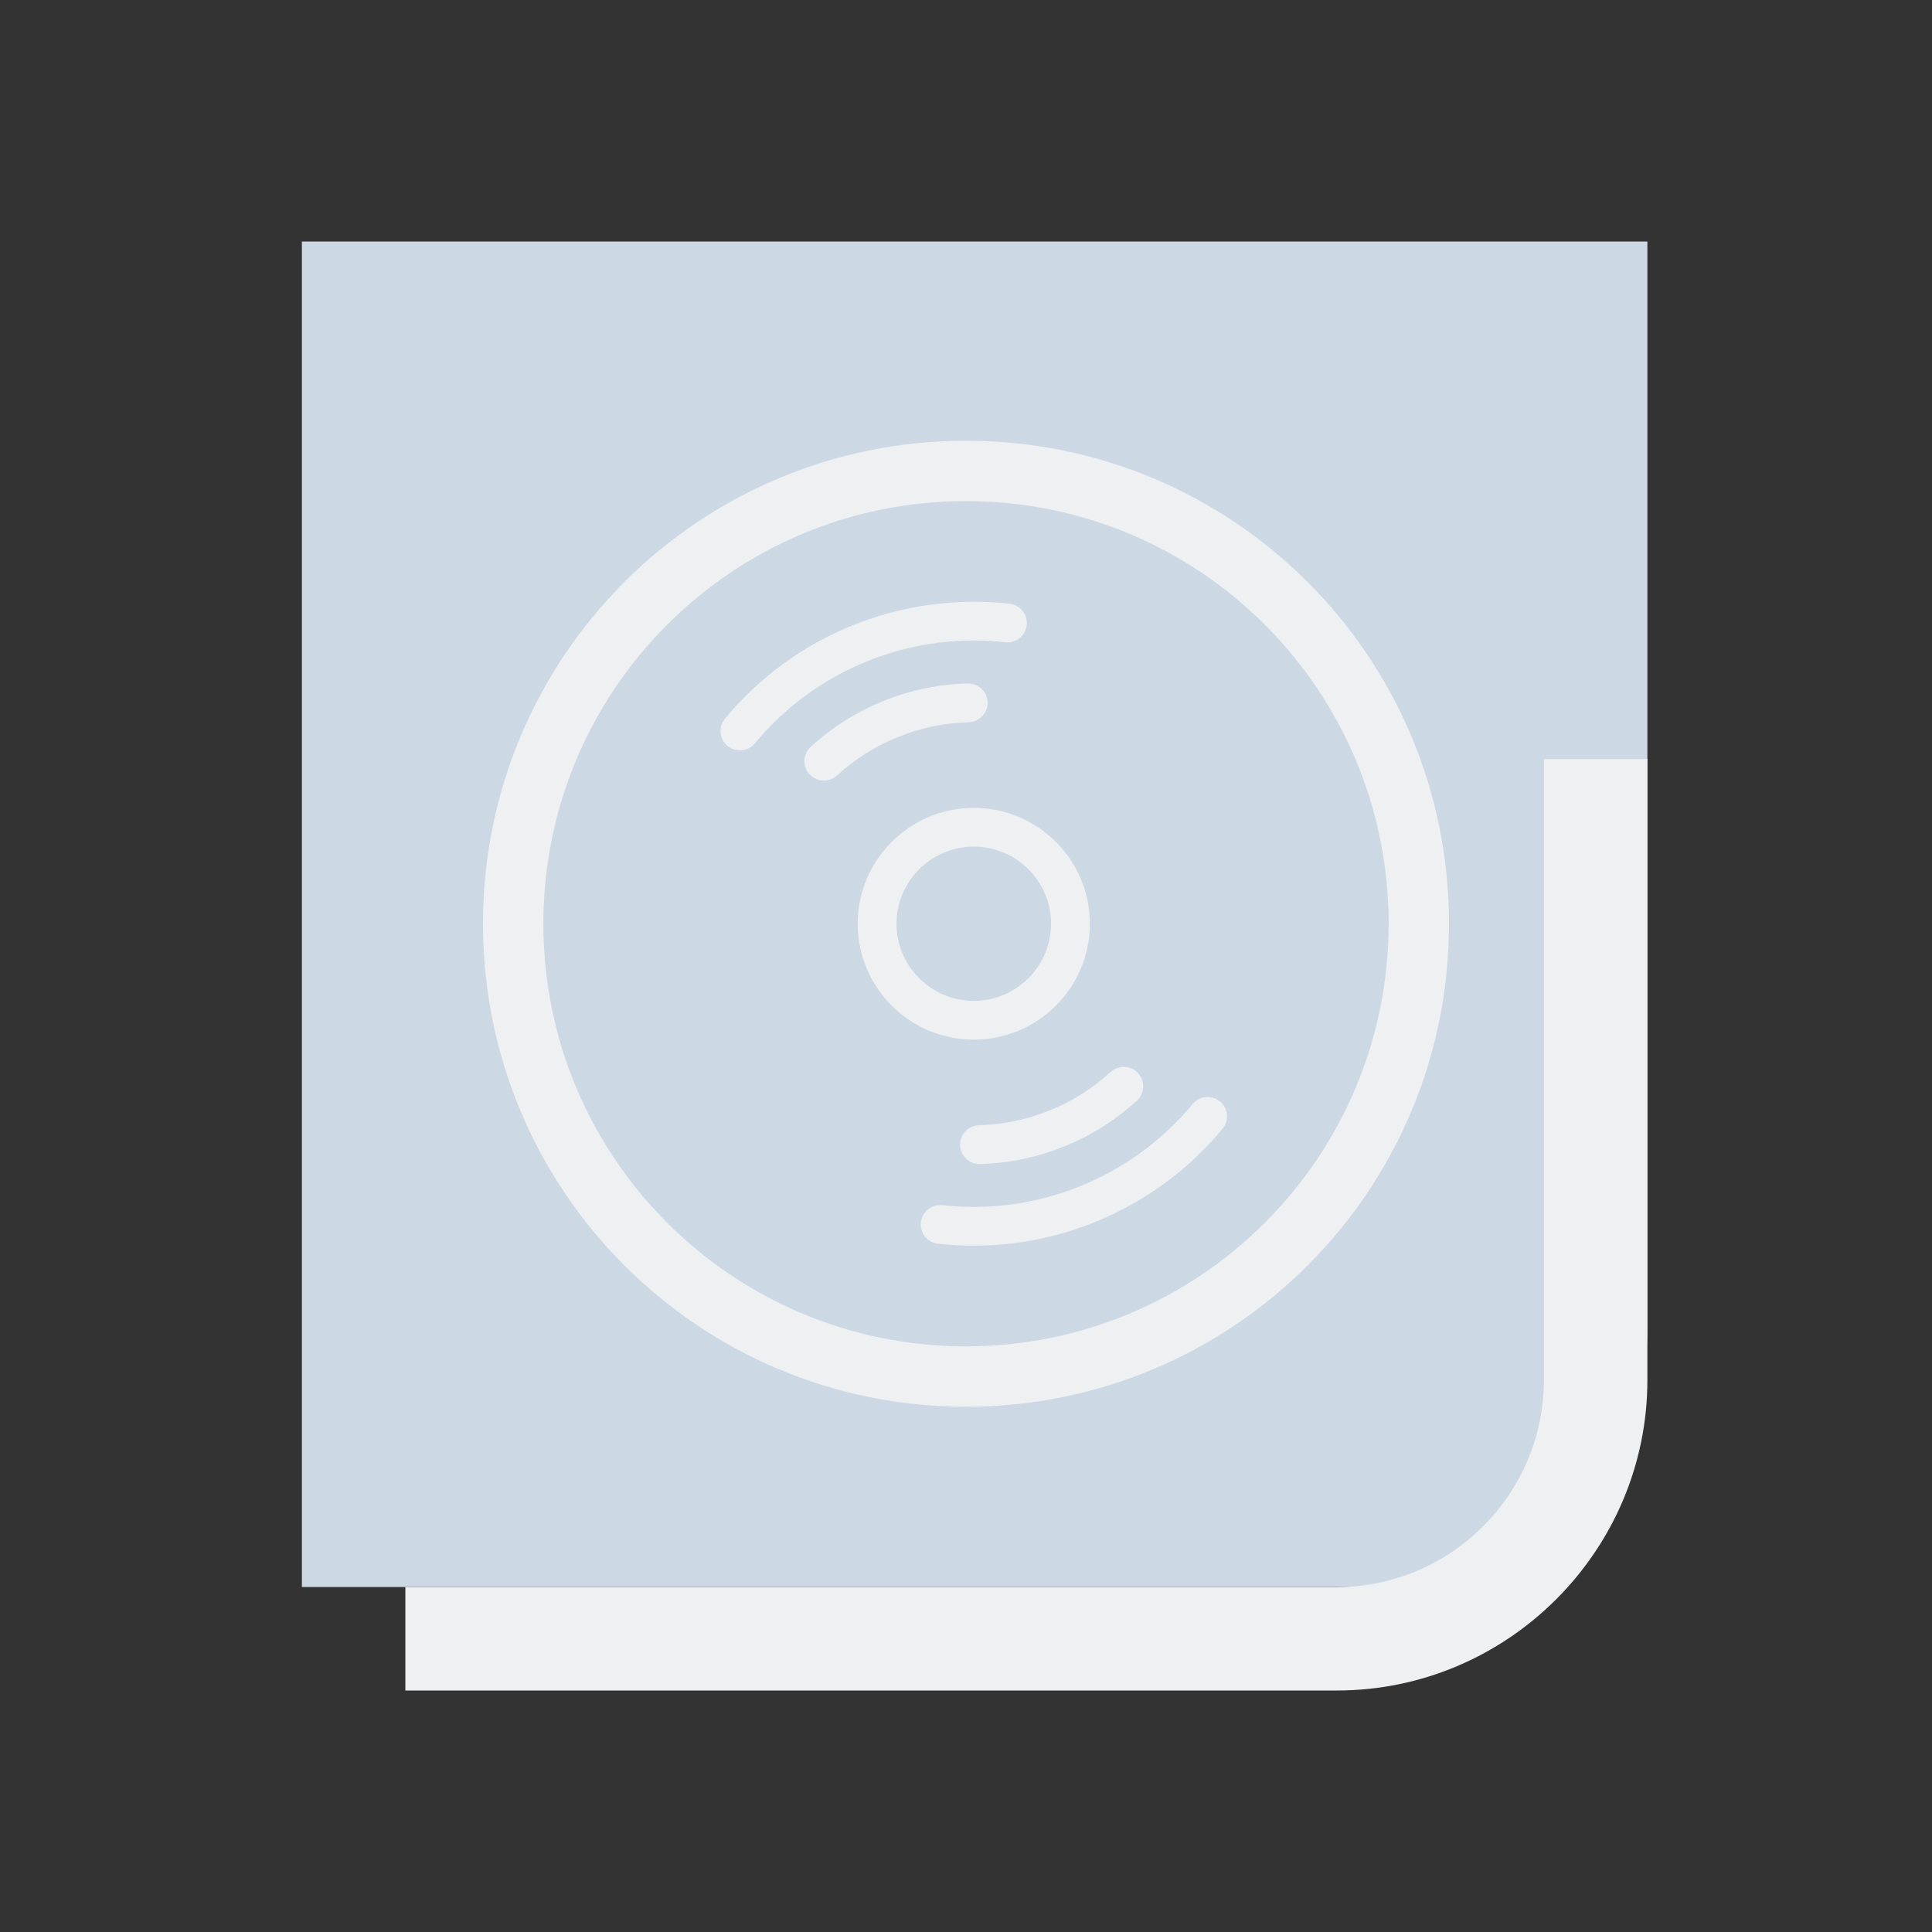 <?xml version="1.0" encoding="UTF-8" standalone="no"?>
<!-- Created with Inkscape (http://www.inkscape.org/) -->

<svg
   width="32"
   height="32"
   viewBox="0 0 32 32"
   version="1.1"
   id="SVGRoot"
   sodipodi:docname="juk.svg"
   inkscape:version="1.2.2 (b0a8486541, 2022-12-01)"
   xmlns:inkscape="http://www.inkscape.org/namespaces/inkscape"
   xmlns:sodipodi="http://sodipodi.sourceforge.net/DTD/sodipodi-0.dtd"
   xmlns="http://www.w3.org/2000/svg"
   xmlns:svg="http://www.w3.org/2000/svg">
    <rect x="0" y="0" width="32" height="32" fill="#333333" stroke="none"/>
    <style
       id="current-color-scheme"
       type="text/css">.ColorScheme-Highlight { color:#cdd8e5; }
.ColorScheme-Text { color:#eff0f1; }
</style>
  <sodipodi:namedview
     id="namedview1681"
     pagecolor="#ffffff"
     bordercolor="#000000"
     borderopacity="0.25"
     inkscape:showpageshadow="2"
     inkscape:pageopacity="0.0"
     inkscape:pagecheckerboard="0"
     inkscape:deskcolor="#d1d1d1"
     inkscape:document-units="px"
     showgrid="false"
     inkscape:zoom="6.7277216"
     inkscape:cx="25.78882"
     inkscape:cy="51.50332"
     inkscape:window-width="1920"
     inkscape:window-height="1002"
     inkscape:window-x="0"
     inkscape:window-y="0"
     inkscape:window-maximized="1"
     inkscape:current-layer="layer1">
    <inkscape:grid
       type="xygrid"
       id="grid1804"
       originx="0"
       originy="0" />
  </sodipodi:namedview>
  <defs
     id="defs1676" />
  <g
     inkscape:label="Layer 1"
     inkscape:groupmode="layer"
     id="layer1">
    <g
       id="juk">
      <rect
         style="opacity:0.001;fill:#eff0f1;fill-opacity:1"
         width="32"
         height="32"
         x="0"
         y="0"
         id="rect7" />
      <path
         id="External-9-8"
         class="st0  ColorScheme-Highlight "
         d="m 5,4 h 22.286 v 18 c 0,2.357 -1.929,4.286 -4.286,4.286 H 5 Z"
         style="fill:currentColor;fill-opacity:1;stroke-width:0.429" />
      <path
         id="External-s-3-7"
         class="st1  ColorScheme-Text"
         d="m 16.743,15.743 z m 8.829,-3.171 v 10.286 c 0,1.886 -1.543,3.429 -3.429,3.429 H 6.714 V 28 h 15.429 c 2.829,0 5.143,-2.314 5.143,-5.143 V 12.571 Z"
         sodipodi:nodetypes="cccccccccccssccsscc"
         style="fill:currentColor;fill-opacity:1;stroke-width:0.429" />
      <path
         style="fill:currentColor;fill-opacity:1;stroke-width:1"
         class="  ColorScheme-Text"
         d="m 16,7.3 c -4.424,0 -8,3.576 -8,8 0,4.424 3.576,8 8,8 4.424,0 8,-3.576 8,-8 0,-4.424 -3.576,-8 -8,-8 z m 0,1 c 3.87,0 7,3.13 7,7 0,3.87 -3.13,7 -7,7 -3.87,0 -7,-3.13 -7,-7 0,-3.87 3.13,-7 7,-7 z m 0.75,5.719 v 0 0 0 0 0 c 0,0 -0.034,0.008 0,0 z m -0.781,4.5 z"
         id="path58-36-6-9"
         sodipodi:nodetypes="ssssssssssccccccccccccccccc" />
      <path
         d="m 18.052,15.3 c 0,-1.058 -0.863,-1.919 -1.923,-1.919 -1.061,0 -1.923,0.861 -1.923,1.919 0,1.058 0.863,1.92 1.923,1.92 1.061,0 1.923,-0.861 1.923,-1.92 z m -3.203,0 c 0,-0.704 0.574,-1.277 1.28,-1.277 0.706,0 1.28,0.573 1.28,1.277 0,0.704 -0.574,1.277 -1.28,1.277 -0.706,0 -1.28,-0.573 -1.28,-1.277 z"
         id="path70-7-0-2"
         style="fill:currentColor;fill-opacity:1;stroke-width:0.057"
         class="ColorScheme-Text" />
      <path
         d="m 16.044,11.962 c 0.178,-0.005 0.318,-0.152 0.314,-0.329 -0.005,-0.175 -0.148,-0.313 -0.322,-0.313 h -0.008 c -0.479,0.012 -0.948,0.11 -1.396,0.291 -0.447,0.181 -0.852,0.436 -1.204,0.76 -0.131,0.12 -0.139,0.323 -0.019,0.454 0.064,0.069 0.15,0.104 0.237,0.104 0.078,0 0.156,-0.028 0.218,-0.085 0.295,-0.271 0.635,-0.486 1.01,-0.637 0.376,-0.152 0.77,-0.234 1.171,-0.244 z"
         id="path72-5-6-0"
         style="fill:currentColor;fill-opacity:1;stroke-width:0.057"
         class="ColorScheme-Text" />
      <path
         d="m 16.649,10.638 c 0.179,0.019 0.336,-0.107 0.356,-0.284 0.02,-0.176 -0.108,-0.335 -0.284,-0.355 -0.875,-0.097 -1.776,0.026 -2.598,0.358 -0.823,0.332 -1.554,0.867 -2.116,1.547 -0.113,0.137 -0.094,0.339 0.044,0.452 0.06,0.049 0.132,0.073 0.204,0.073 0.093,0 0.185,-0.04 0.248,-0.117 0.494,-0.597 1.137,-1.068 1.861,-1.36 0.724,-0.293 1.514,-0.402 2.285,-0.315 z"
         id="path74-3-2-2"
         style="fill:currentColor;fill-opacity:1;stroke-width:0.057"
         class="ColorScheme-Text" />
      <path
         d="m 16.216,18.638 c -0.178,0.004 -0.318,0.152 -0.314,0.329 0.005,0.175 0.148,0.313 0.321,0.313 h 0.008 c 0.478,-0.012 0.947,-0.11 1.394,-0.291 0.448,-0.181 0.854,-0.437 1.206,-0.761 0.131,-0.121 0.139,-0.323 0.019,-0.454 -0.12,-0.13 -0.324,-0.138 -0.455,-0.019 -0.295,0.272 -0.635,0.486 -1.011,0.638 -0.376,0.152 -0.769,0.234 -1.17,0.244 z"
         id="path76-5-6-3"
         style="fill:currentColor;fill-opacity:1;stroke-width:0.057"
         class="ColorScheme-Text" />
      <path
         d="m 19.754,18.286 c -0.494,0.598 -1.137,1.068 -1.861,1.36 -0.723,0.293 -1.513,0.403 -2.285,0.315 -0.178,-0.018 -0.336,0.108 -0.356,0.284 -0.02,0.176 0.108,0.335 0.284,0.355 0.195,0.022 0.391,0.033 0.588,0.033 0.685,0 1.371,-0.132 2.01,-0.391 0.823,-0.332 1.554,-0.867 2.116,-1.547 0.113,-0.137 0.094,-0.339 -0.044,-0.452 -0.137,-0.113 -0.34,-0.093 -0.453,0.043 z"
         id="path78-6-1-7"
         style="fill:currentColor;fill-opacity:1;stroke-width:0.057"
         class="ColorScheme-Text" />
    </g>
    <g
       id="22-22-juk">
      <rect
         style="opacity:0.001;fill:#eff0f1;fill-opacity:1"
         width="22"
         height="22"
         x="47"
         y="10"
         id="rect2" />
      <path
         id="External-3"
         class="st0  ColorScheme-Highlight "
         d="m 50.5,13 h 14.857 v 12 c 0,1.571 -1.286,2.857 -2.857,2.857 h -12 z"
         style="fill:currentColor;fill-opacity:1;stroke-width:0.286" />
      <path
         id="External-s-6"
         class="st1  ColorScheme-Text "
         d="m 58.329,20.829 z m 5.886,-2.114 v 6.857 c 0,1.257 -1.029,2.286 -2.286,2.286 H 51.643 V 29 h 10.286 c 1.886,0 3.429,-1.543 3.429,-3.429 v -6.857 z"
         sodipodi:nodetypes="cccccccccccssccsscc"
         style="fill:currentColor;fill-opacity:1;stroke-width:0.286" />
      <path
         style="fill:currentColor;fill-opacity:1;stroke-width:0.625"
         d="m 58,15.5 c -2.765,0 -5,2.235 -5,5 0,2.765 2.235,5 5,5 2.765,0 5,-2.235 5,-5 C 63,17.735 60.765,15.5 58,15.5 Z m 0,0.625 c 2.419,0 4.375,1.956 4.375,4.375 0,2.419 -1.956,4.375 -4.375,4.375 -2.419,0 -4.375,-1.956 -4.375,-4.375 0,-2.419 1.956,-4.375 4.375,-4.375 z m 0.469,3.574 v 0 0 0 0 0 c 0,0 -0.021,0.005 0,0 z m -0.488,2.812 z"
         id="path58-3-2"
         sodipodi:nodetypes="ssssssssssccccccccccccccccc"
         class="ColorScheme-Text " />
      <path
         d="m 59.175,20.522 c 0,-0.623 -0.508,-1.13 -1.132,-1.13 -0.624,0 -1.132,0.507 -1.132,1.13 0,0.623 0.508,1.13 1.132,1.13 0.624,0 1.132,-0.507 1.132,-1.13 z m -1.885,0 c 0,-0.414 0.338,-0.752 0.753,-0.752 0.415,0 0.753,0.337 0.753,0.752 0,0.414 -0.338,0.752 -0.753,0.752 -0.415,0 -0.753,-0.337 -0.753,-0.752 z"
         id="path70-6-9"
         style="fill:currentColor;fill-opacity:1;stroke-width:0.034"
         class="ColorScheme-Text " />
      <path
         d="m 57.993,18.557 c 0.105,-0.003 0.187,-0.09 0.185,-0.194 -0.004,-0.103 -0.087,-0.184 -0.189,-0.184 h -0.005 c -0.282,0.008 -0.558,0.065 -0.822,0.171 -0.263,0.106 -0.501,0.257 -0.709,0.447 -0.077,0.071 -0.082,0.19 -0.011,0.267 0.037,0.041 0.088,0.061 0.14,0.061 0.046,0 0.092,-0.016 0.128,-0.05 0.174,-0.16 0.374,-0.286 0.594,-0.375 0.221,-0.089 0.453,-0.138 0.689,-0.144 z"
         id="path72-7-1"
         style="fill:currentColor;fill-opacity:1;stroke-width:0.034"
         class="ColorScheme-Text " />
      <path
         d="m 58.349,17.778 c 0.105,0.011 0.198,-0.063 0.209,-0.167 0.012,-0.104 -0.063,-0.197 -0.167,-0.209 -0.515,-0.057 -1.045,0.015 -1.529,0.211 -0.484,0.196 -0.915,0.51 -1.245,0.911 -0.067,0.08 -0.055,0.2 0.026,0.266 0.035,0.029 0.078,0.043 0.12,0.043 0.055,0 0.109,-0.024 0.146,-0.069 0.29,-0.352 0.669,-0.629 1.095,-0.801 0.426,-0.172 0.891,-0.237 1.345,-0.185 z"
         id="path74-5-2"
         style="fill:currentColor;fill-opacity:1;stroke-width:0.034"
         class="ColorScheme-Text " />
      <path
         d="m 58.094,22.487 c -0.105,0.004 -0.187,0.09 -0.185,0.194 0.004,0.103 0.087,0.184 0.189,0.184 h 0.005 c 0.282,-0.007 0.558,-0.065 0.821,-0.171 0.264,-0.106 0.503,-0.257 0.71,-0.448 0.077,-0.071 0.082,-0.19 0.011,-0.267 -0.071,-0.077 -0.19,-0.081 -0.268,-0.011 -0.174,0.16 -0.374,0.286 -0.595,0.375 -0.221,0.089 -0.453,0.138 -0.688,0.144 z"
         id="path76-3-7"
         style="fill:currentColor;fill-opacity:1;stroke-width:0.034"
         class="ColorScheme-Text " />
      <path
         d="m 60.176,22.28 c -0.29,0.352 -0.669,0.629 -1.095,0.801 -0.426,0.173 -0.891,0.237 -1.345,0.185 -0.104,-0.011 -0.197,0.063 -0.209,0.167 -0.012,0.104 0.063,0.197 0.167,0.209 0.115,0.013 0.23,0.019 0.346,0.019 0.403,0 0.807,-0.078 1.183,-0.23 0.484,-0.196 0.915,-0.51 1.245,-0.911 0.067,-0.08 0.055,-0.2 -0.026,-0.266 -0.081,-0.066 -0.2,-0.055 -0.266,0.025 z"
         id="path78-5-0"
         style="fill:currentColor;fill-opacity:1;stroke-width:0.034"
         class="ColorScheme-Text " />
    </g>
  </g>
</svg>
